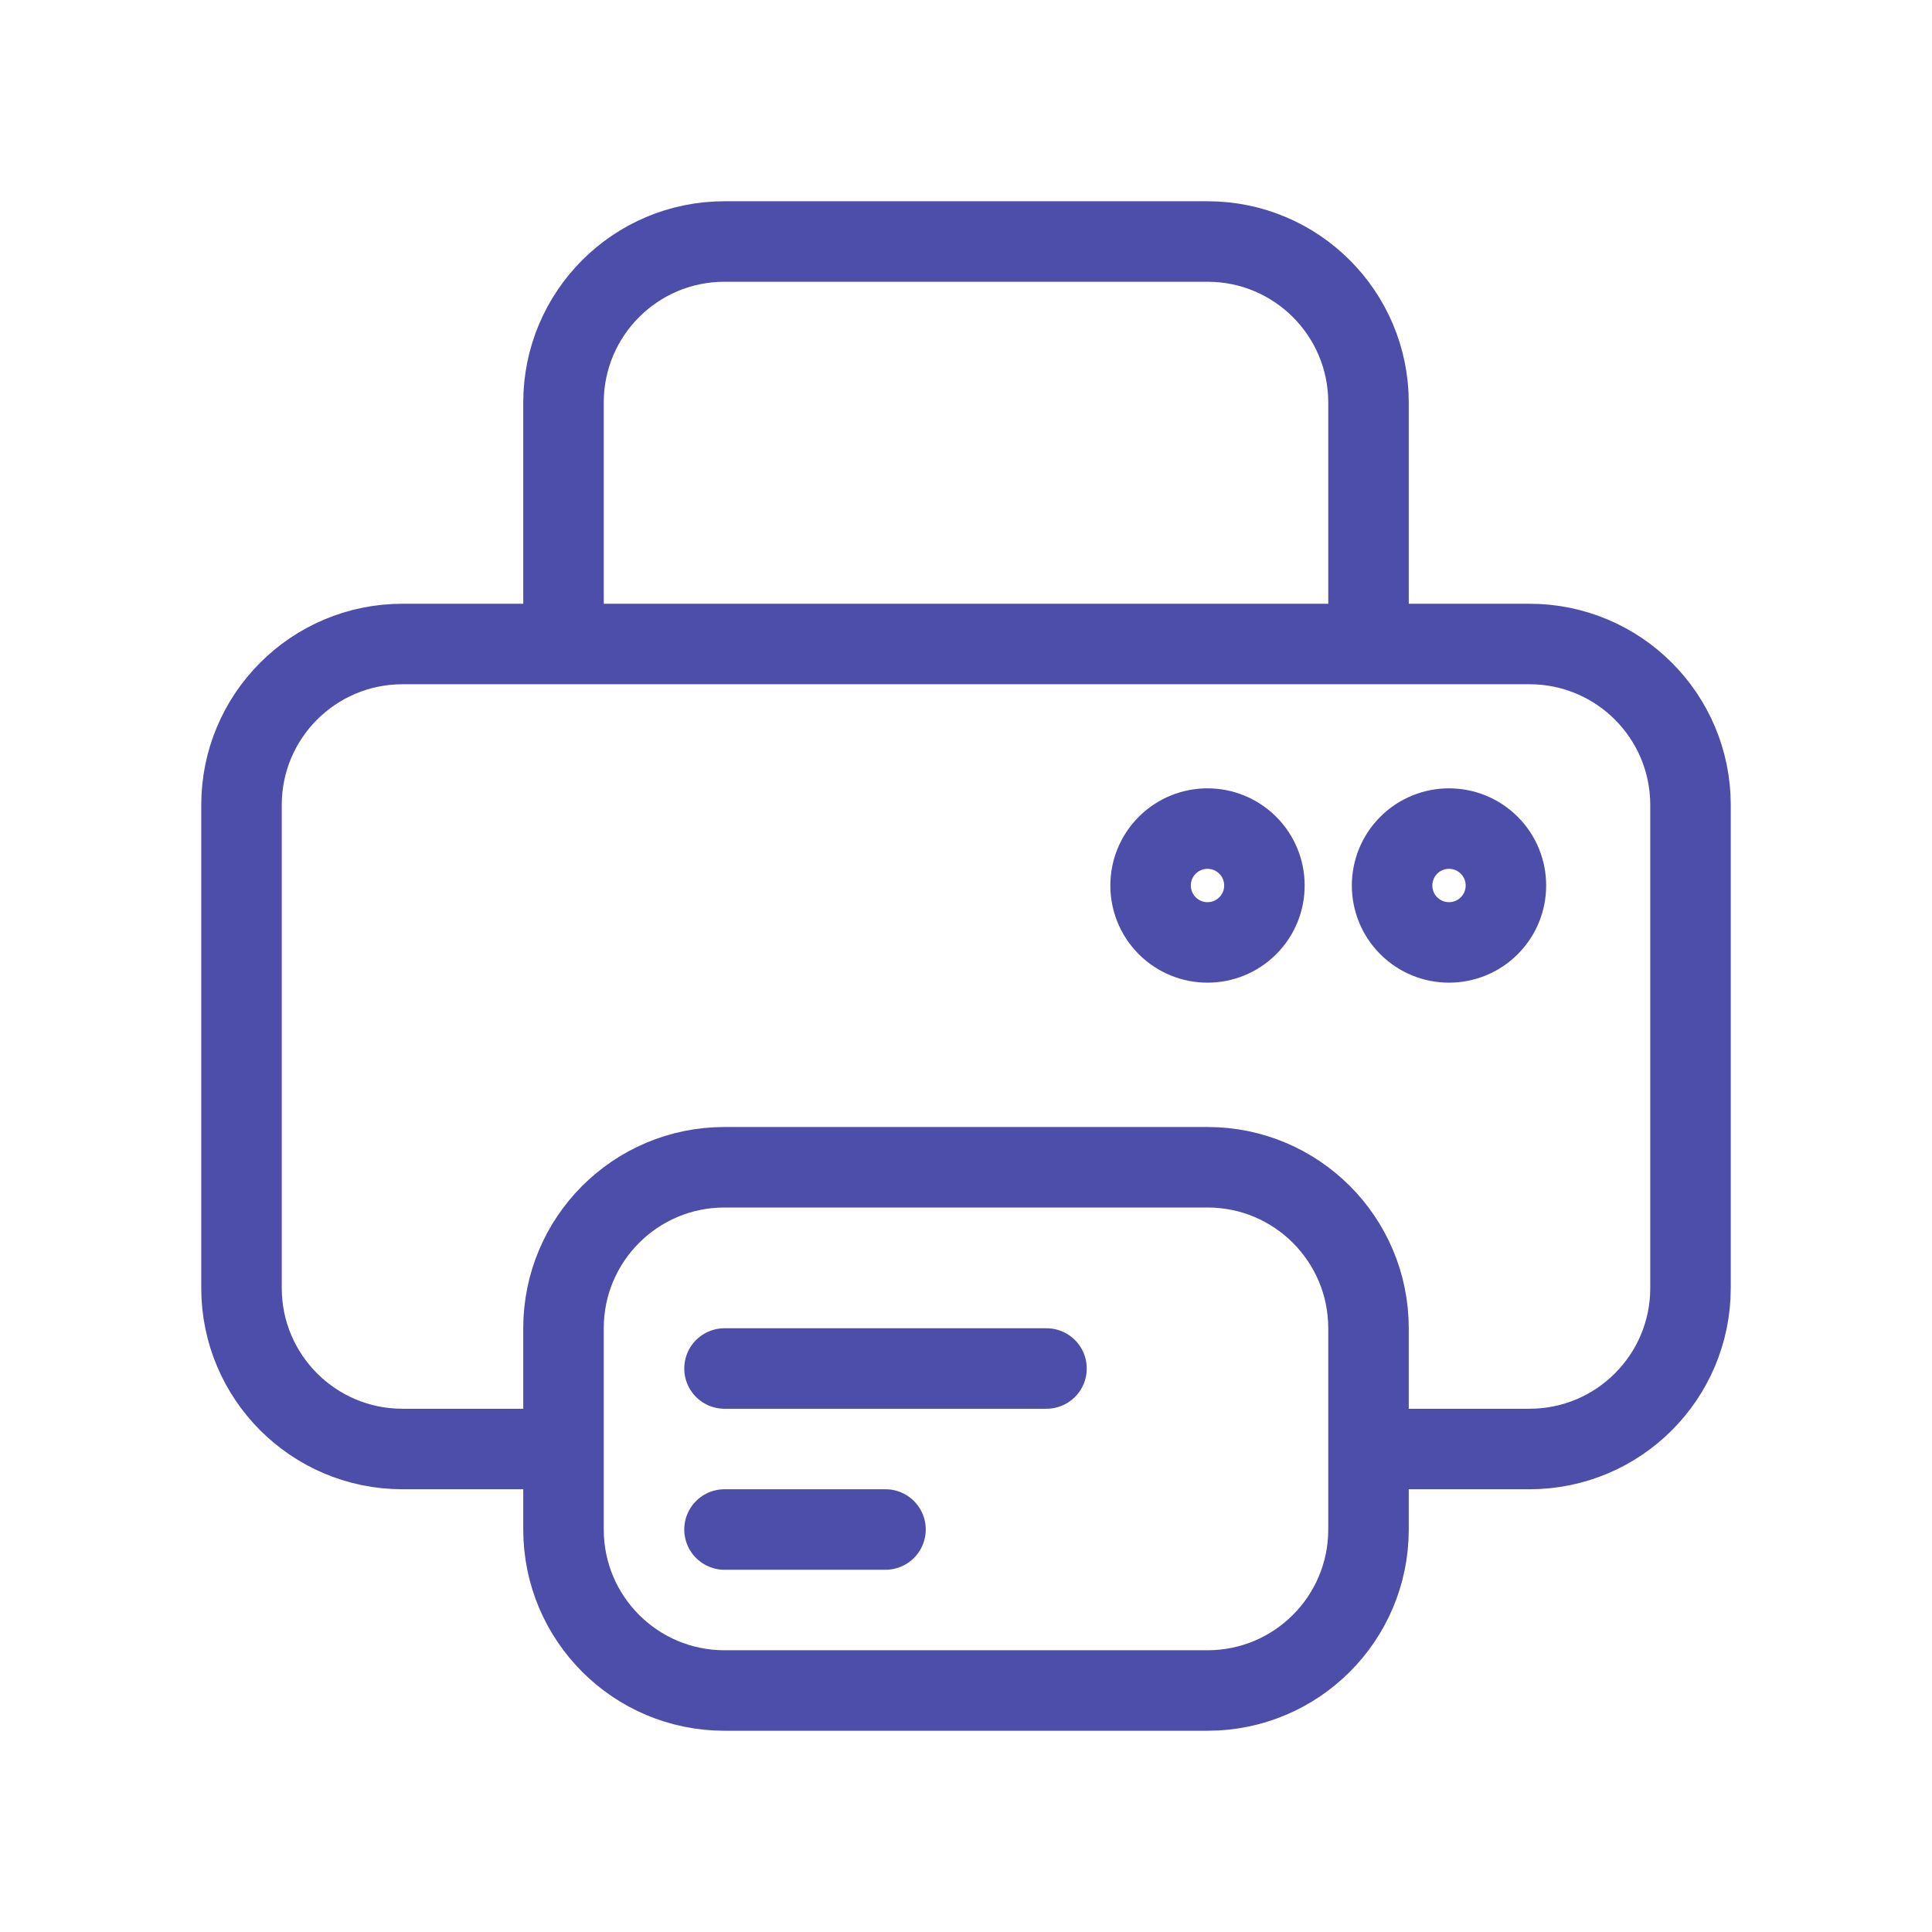 <svg width="24" height="24" viewBox="0 0 24 24" fill="none" xmlns="http://www.w3.org/2000/svg">
    <path d="M7 8H5C3.895 8 3 8.895 3 10V16C3 17.105 3.895 18 5 18H7M7 8V5C7 3.895 7.895 3 9 3H15C16.105 3 17 3.895 17 5V8M7 8H17M17 8H19C20.105 8 21 8.895 21 10V16C21 17.105 20.105 18 19 18H17M7 18V16.5C7 15.395 7.895 14.5 9 14.5H15C16.105 14.5 17 15.395 17 16.5V18M7 18V19C7 20.105 7.895 21 9 21H15C16.105 21 17 20.105 17 19V18M9 17H13M9 19H11M17.5 10.5V10.5C17.776 10.224 18.224 10.224 18.5 10.5V10.5C18.776 10.776 18.776 11.224 18.5 11.5V11.5C18.224 11.776 17.776 11.776 17.5 11.5V11.5C17.224 11.224 17.224 10.776 17.5 10.5ZM15.5 11.5V11.5C15.776 11.224 15.776 10.776 15.5 10.5V10.5C15.224 10.224 14.776 10.224 14.5 10.5V10.5C14.224 10.776 14.224 11.224 14.5 11.5V11.5C14.776 11.776 15.224 11.776 15.5 11.5Z"
          stroke="#4D4DAA" stroke-linecap="round" stroke-linejoin="round"/>
</svg>
